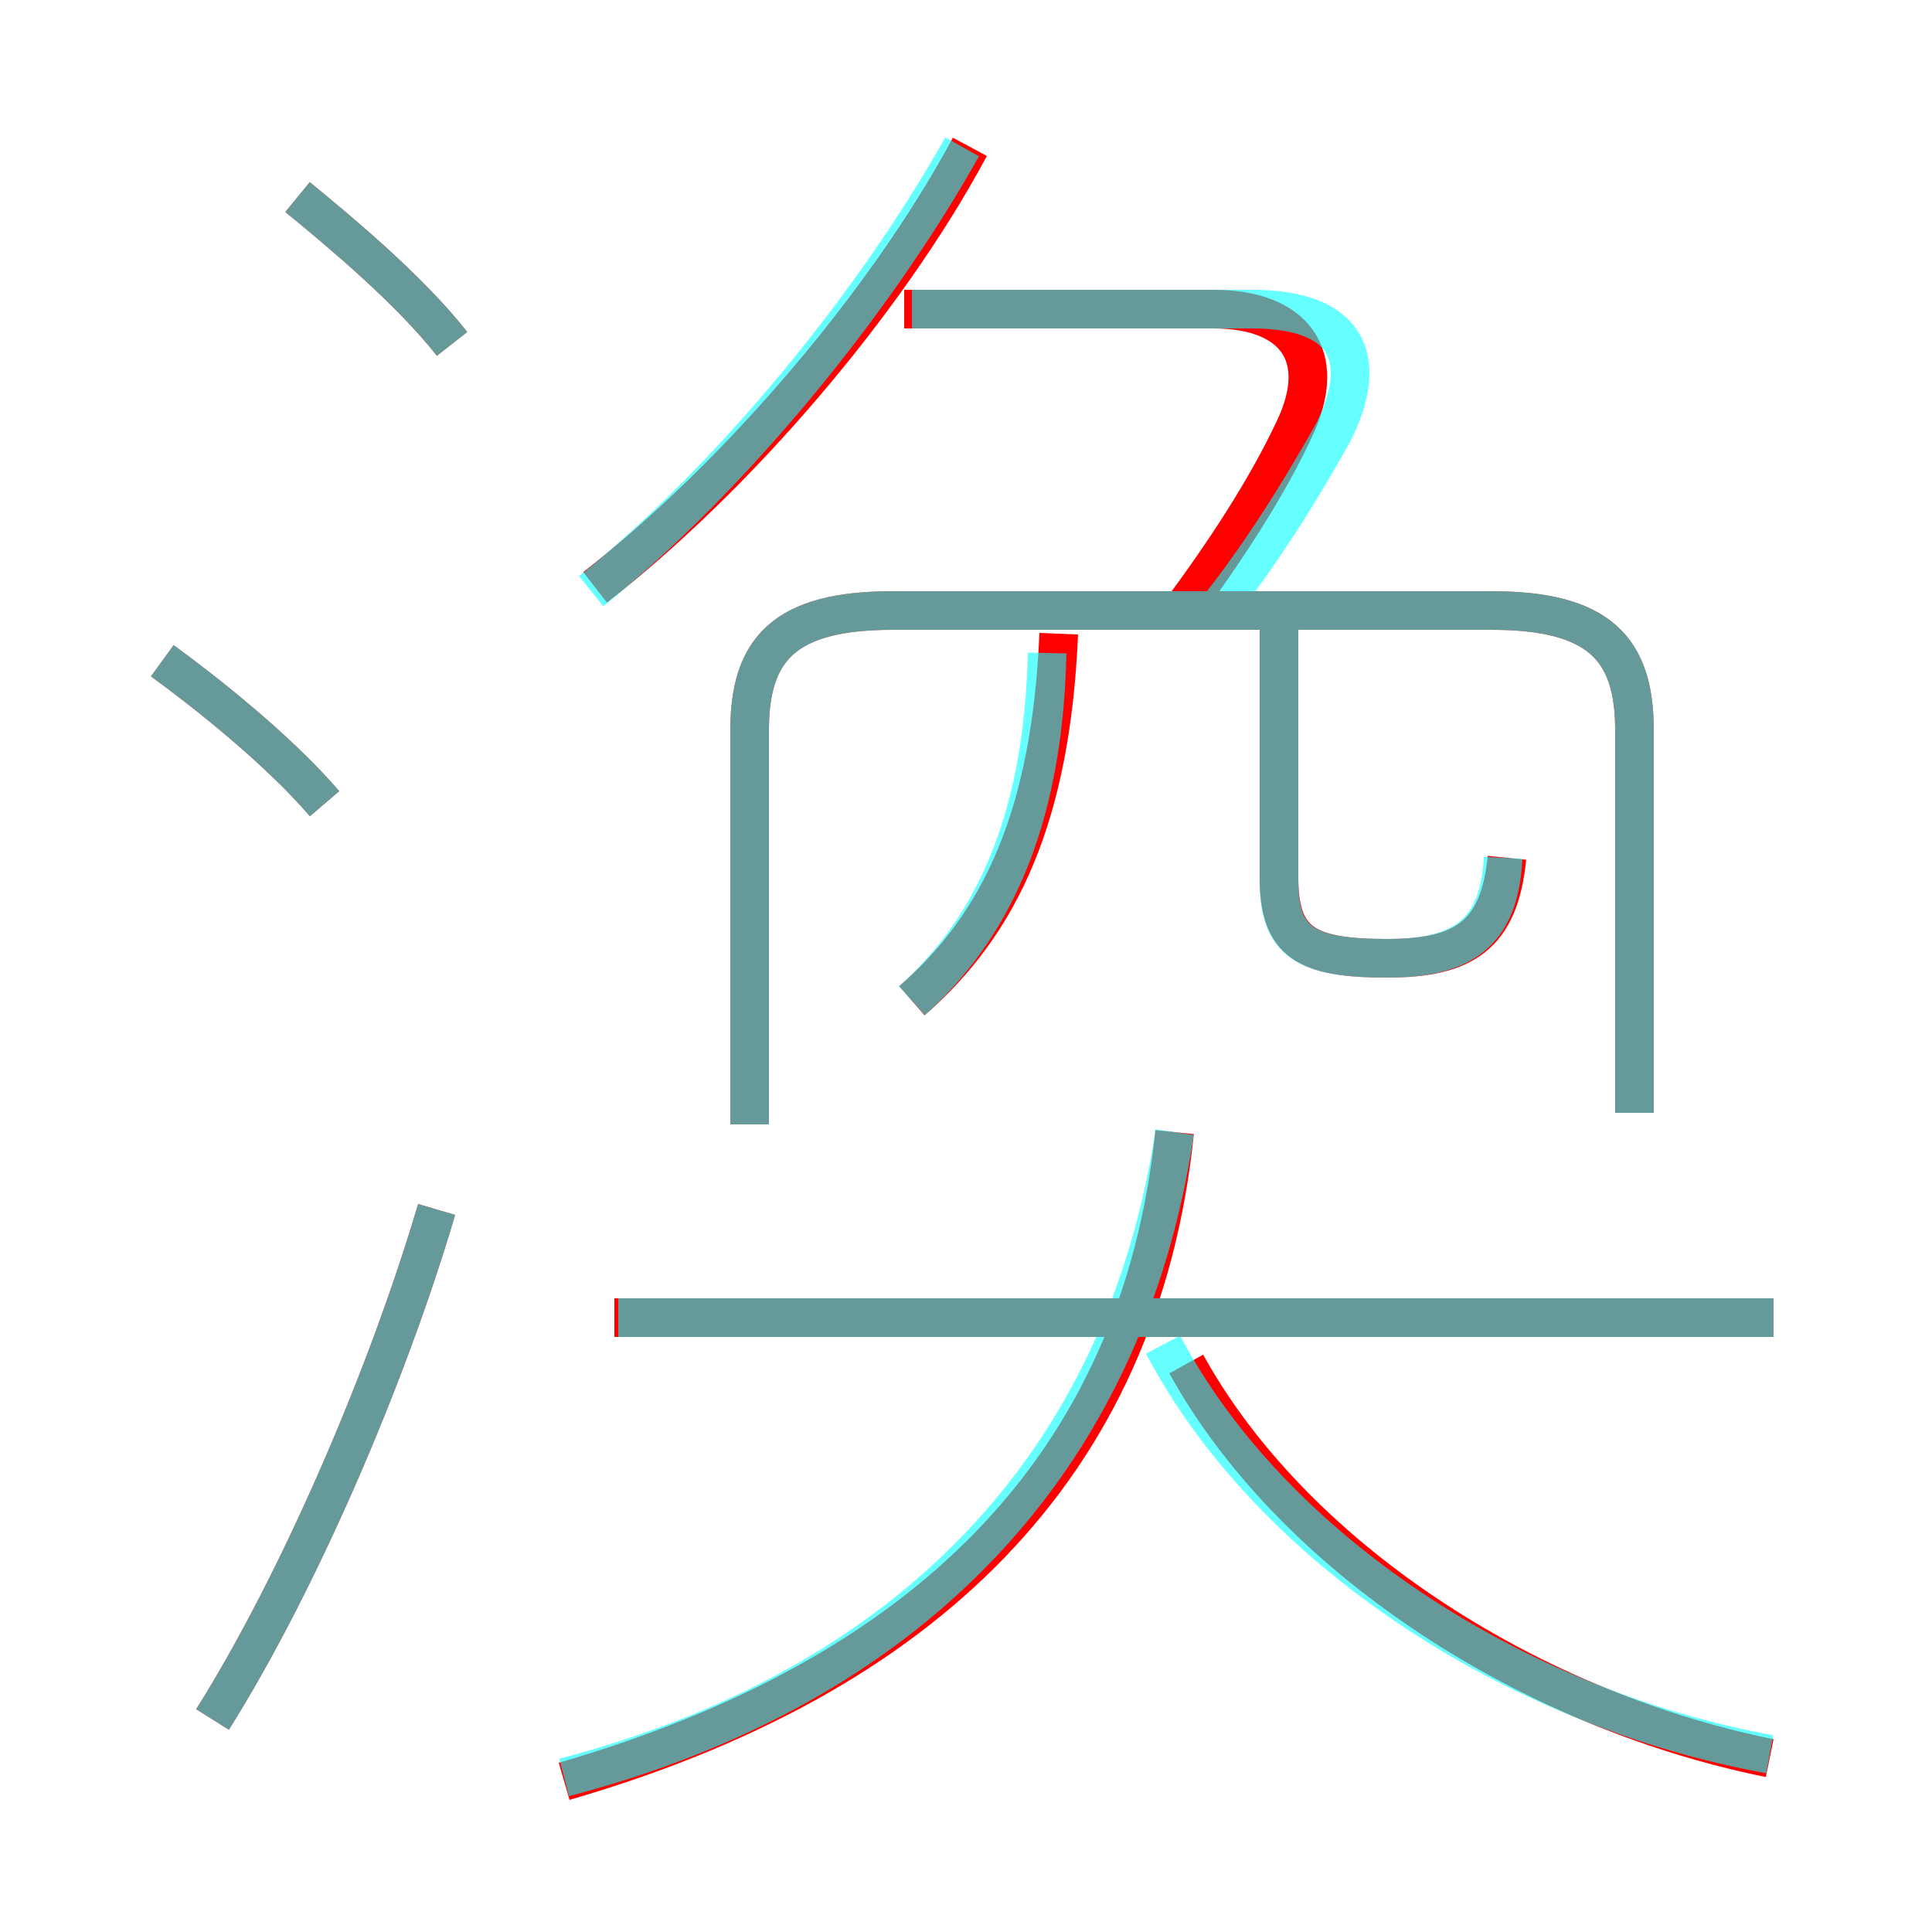 <?xml version='1.0' encoding='utf8'?>
<svg viewBox="0.0 -6.0 50.0 50.0" version="1.1" xmlns="http://www.w3.org/2000/svg">
<rect x="0.0" y="-6.0" width="50.0" height="50.0" fill="#333333" stroke="none"/>
<rect x="-1000" y="-1000" width="2000" height="2000" stroke="white" fill="white"/>
<g style="fill:none;stroke:rgba(255, 0, 0, 1);  stroke-width:1"><path d="M 42.3 -15.2 L 42.3 -25.1 C 42.3 -27.2 41.4 -28.2 38.6 -28.2 L 23.1 -28.2 C 20.3 -28.2 19.4 -27.2 19.4 -25.1 L 19.4 -14.9 M 5.5 0.5 C 7.7 -3.0 10.0 -8.3 11.3 -12.7 M 14.6 2.1 C 23.9 -0.6 29.5 -6.0 30.4 -14.7 M 8.4 -23.2 C 7.2 -24.6 5.3 -26.1 4.2 -26.9 M 45.9 -9.9 L 15.9 -9.9 M 45.8 1.5 C 39.4 0.2 33.4 -3.8 30.7 -8.7 M 11.7 -35.1 C 10.6 -36.5 8.8 -38.0 7.7 -38.9 M 23.6 -18.1 C 25.9 -20.1 27.2 -22.9 27.4 -27.6 M 15.4 -28.8 C 19.0 -31.6 22.9 -36.1 25.1 -40.2 M 39.0 -21.8 C 38.8 -19.8 37.9 -19.2 35.9 -19.2 C 33.8 -19.2 33.1 -19.6 33.1 -21.3 L 33.1 -27.8 M 30.5 -28.1 C 31.7 -29.7 32.8 -31.4 33.5 -32.9 C 34.4 -34.8 33.5 -36.0 31.4 -36.0 L 23.4 -36.0" transform="translate(0.0 38.0)" />
</g>
<g style="fill:none;stroke:rgba(0, 255, 255, 0.6);  stroke-width:1">
<path d="M 42.3 -15.2 L 42.3 -25.1 C 42.3 -27.2 41.4 -28.2 38.6 -28.2 L 23.1 -28.2 C 20.3 -28.2 19.4 -27.2 19.4 -25.1 L 19.4 -14.9 M 5.5 0.5 C 7.7 -3.0 10.0 -8.3 11.3 -12.7 M 14.6 2.0 C 23.4 -0.3 29.1 -6.0 30.4 -14.7 M 8.4 -23.2 C 7.2 -24.6 5.3 -26.1 4.2 -26.9 M 45.9 -9.9 L 16.0 -9.9 M 45.8 1.4 C 39.2 0.2 32.9 -3.9 30.1 -9.2 M 11.7 -35.1 C 10.6 -36.5 8.8 -38.0 7.7 -38.9 M 23.6 -18.1 C 25.6 -19.9 27.0 -22.6 27.1 -27.1 M 15.3 -28.7 C 18.9 -31.6 22.6 -36.1 24.9 -40.2 M 38.9 -21.8 C 38.8 -19.8 37.8 -19.2 35.9 -19.2 C 33.8 -19.2 33.1 -19.6 33.1 -21.2 L 33.1 -27.9 M 31.4 -28.1 C 32.6 -29.6 33.6 -31.2 34.5 -32.8 C 35.5 -34.8 34.8 -36.0 32.4 -36.0 L 23.6 -36.0" transform="translate(0.0 38.0)" />
</g>
</svg>